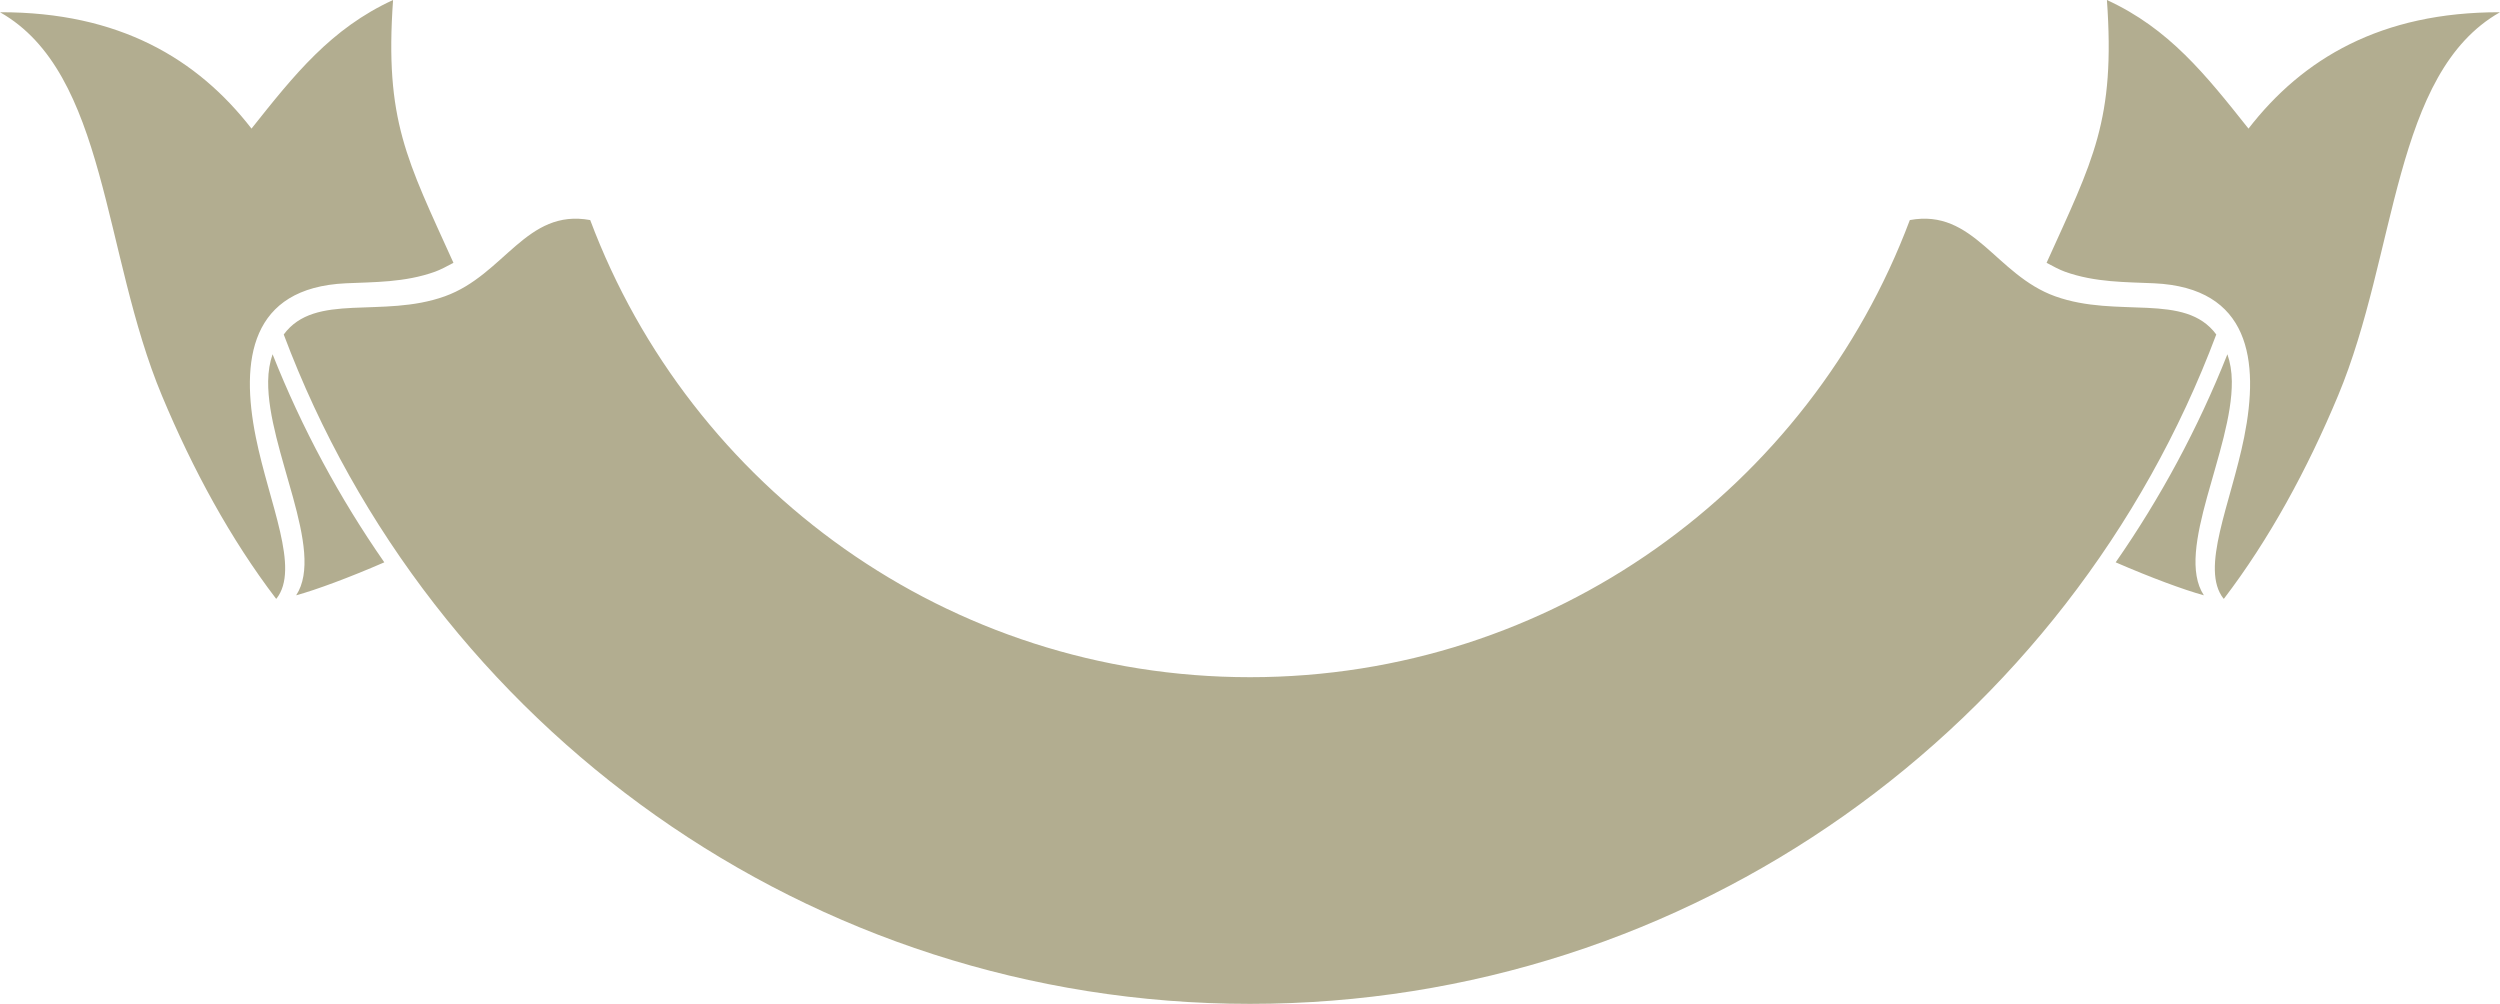 <svg version="1.1" id="图层_1" x="0px" y="0px" width="180px" height="72.278px" viewBox="0 0 180 72.278" enable-background="new 0 0 180 72.278" xml:space="preserve" xmlns="http://www.w3.org/2000/svg" xmlns:xlink="http://www.w3.org/1999/xlink" xmlns:xml="http://www.w3.org/XML/1998/namespace">
  <path fill="#B2AD90" d="M159.571,24.083c-10.555,28.139-37.745,48.195-69.569,48.195c-31.832,0-59.019-20.056-69.573-48.195
	c2.256-3.066,7.092-1.128,11.604-2.751c4.291-1.544,5.855-6.335,10.462-5.487c7.213,19.229,25.761,32.913,47.508,32.913
	c21.743,0,40.291-13.684,47.504-32.913c4.606-0.848,6.171,3.943,10.461,5.487C152.479,22.954,157.311,21.017,159.571,24.083z
	 M180,0.881c-7.718,4.373-7.389,17.38-11.658,27.603c-2.224,5.329-4.957,10.35-8.216,14.62c-0.011,0-0.022,0.003-0.028,0.003
	c-1.716-2.167,0.516-6.826,1.482-11.625c1.11-5.53,0.418-10.763-6.479-11.085c-1.995-0.093-4.244-0.049-6.425-0.834
	c-0.351-0.125-0.895-0.404-1.322-0.641c3.349-7.417,4.961-10.232,4.344-18.921c4.474,2.056,7.099,5.365,10.193,9.259
	C165.778,4.237,171.418,0.863,180,0.881L180,0.881z M158.679,42.863c-2.131-3.241,2.071-10.476,2.013-15.411
	c-0.007-0.716-0.119-1.365-0.319-1.945c-2.109,5.322-4.821,10.347-8.044,14.981C154.879,41.595,157.215,42.458,158.679,42.863z
	 M0,0.881c7.721,4.373,7.385,17.38,11.658,27.603c2.224,5.329,4.957,10.35,8.216,14.62c0.007,0,0.018,0.003,0.028,0.003
	c1.716-2.167-0.515-6.826-1.483-11.625c-1.113-5.53-0.419-10.763,6.479-11.085c1.994-0.093,4.243-0.049,6.425-0.834
	c0.351-0.125,0.896-0.404,1.325-0.641C29.296,11.504,27.685,8.689,28.301,0c-4.47,2.056-7.099,5.365-10.193,9.259
	C14.218,4.237,8.581,0.863,0,0.881L0,0.881z M21.323,42.863c2.128-3.241-2.073-10.476-2.016-15.411
	c0.008-0.716,0.118-1.365,0.319-1.945c2.11,5.322,4.821,10.347,8.044,14.981C25.12,41.595,22.785,42.458,21.323,42.863z" class="color c1"/>
</svg>